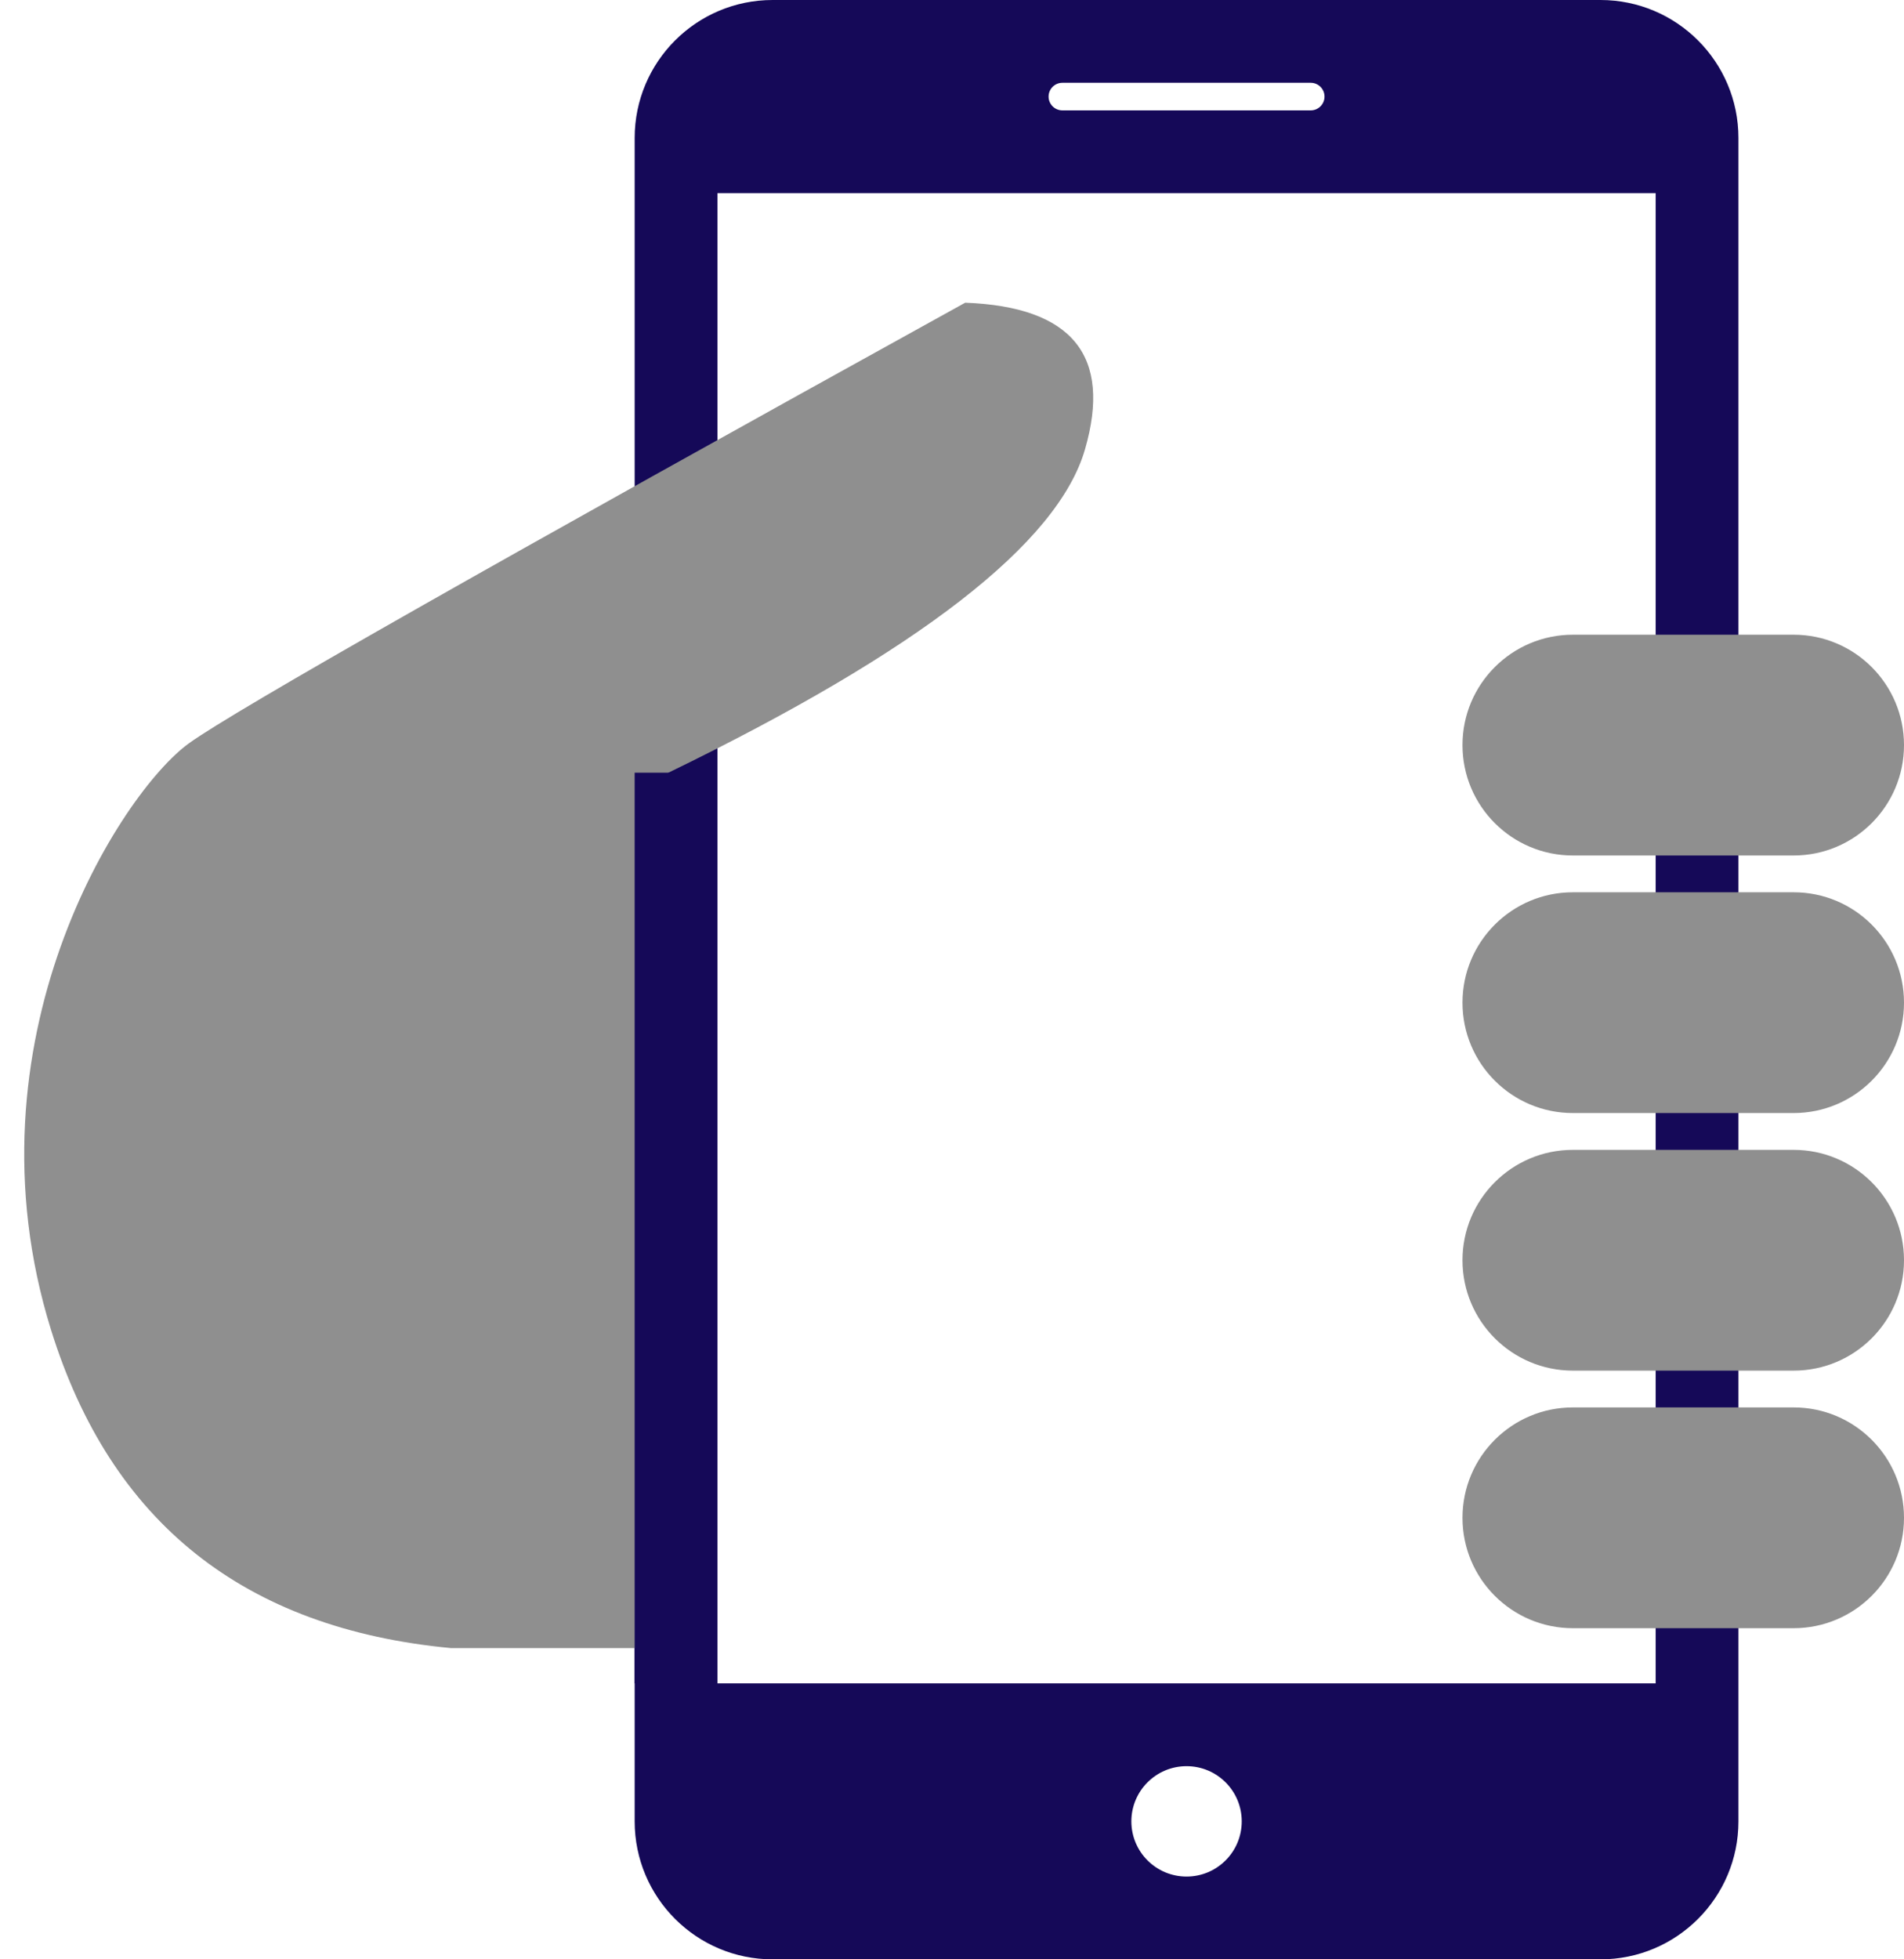<?xml version="1.0" encoding="UTF-8"?>
<svg width="69px" height="71px" viewBox="0 0 69 71" version="1.1" xmlns="http://www.w3.org/2000/svg" xmlns:xlink="http://www.w3.org/1999/xlink">
    <!-- Generator: Sketch 47.1 (45422) - http://www.bohemiancoding.com/sketch -->
    <title>Group 26</title>
    <desc>Created with Sketch.</desc>
    <defs></defs>
    <g id="Page-1" stroke="none" stroke-width="1" fill="none" fill-rule="evenodd">
        <g id="Group-26">
            <path d="M28,0 L58,0 C60.761,-5.07265313e-16 63,2.239 63,5 L63,66 C63,68.761 60.761,71 58,71 L28,71 C25.239,71 23,68.761 23,66 L23,5 L23,5 C23,2.239 25.239,5.07265313e-16 28,0 L28,0 Z M26,7 L26,61 L60,61 L60,7 L26,7 Z M38.5,3 C38.224,3 38,3.224 38,3.5 C38,3.776 38.224,4 38.5,4 L47.5,4 C47.776,4 48,3.776 48,3.5 C48,3.224 47.776,3 47.5,3 L38.5,3 Z M43,68 C44.105,68 45,67.105 45,66 C45,64.895 44.105,64 43,64 C41.895,64 41,64.895 41,66 C41,67.105 41.895,68 43,68 Z" id="Combined-Shape" fill="#150958"></path>
            <path d="M57,31 L65,31 C67.209,31 69,29.209 69,27 C69,24.791 67.209,23 65,23 L57,23 C54.791,23 53,24.791 53,27 C53,29.209 54.791,31 57,31 Z" id="Combined-Shape" fill="#8F8F8F"></path>
            <path d="M57,40.333 L65,40.333 C67.209,40.333 69,38.542 69,36.333 C69,34.124 67.209,32.333 65,32.333 L57,32.333 C54.791,32.333 53,34.124 53,36.333 C53,38.542 54.791,40.333 57,40.333 Z" id="Combined-Shape" fill="#8F8F8F"></path>
            <path d="M57,49.667 L65,49.667 C67.209,49.667 69,47.876 69,45.667 C69,43.458 67.209,41.667 65,41.667 L57,41.667 C54.791,41.667 53,43.458 53,45.667 C53,47.876 54.791,49.667 57,49.667 Z" id="Combined-Shape" fill="#8F8F8F"></path>
            <path d="M57,59 L65,59 C67.209,59 69,57.209 69,55 C69,52.791 67.209,51 65,51 L57,51 C54.791,51 53,52.791 53,55 C53,57.209 54.791,59 57,59 Z" id="Combined-Shape" fill="#8F8F8F"></path>
            <path d="M23.75,59.721 L16.343,59.721 C8.852,59.015 4.02,55.172 1.849,48.189 C-1.408,37.716 4.365,28.723 6.852,26.931 C8.511,25.736 17.886,20.415 34.978,10.969 C38.857,11.115 40.304,12.889 39.318,16.288 C38.333,19.688 33.297,23.593 24.212,28.005 L23.75,59.721 Z" id="Path-14" fill="#8F8F8F"></path>
            <rect id="Path" fill="#150958" x="23" y="28" width="2" height="33"></rect>
        </g>
    </g>
</svg>